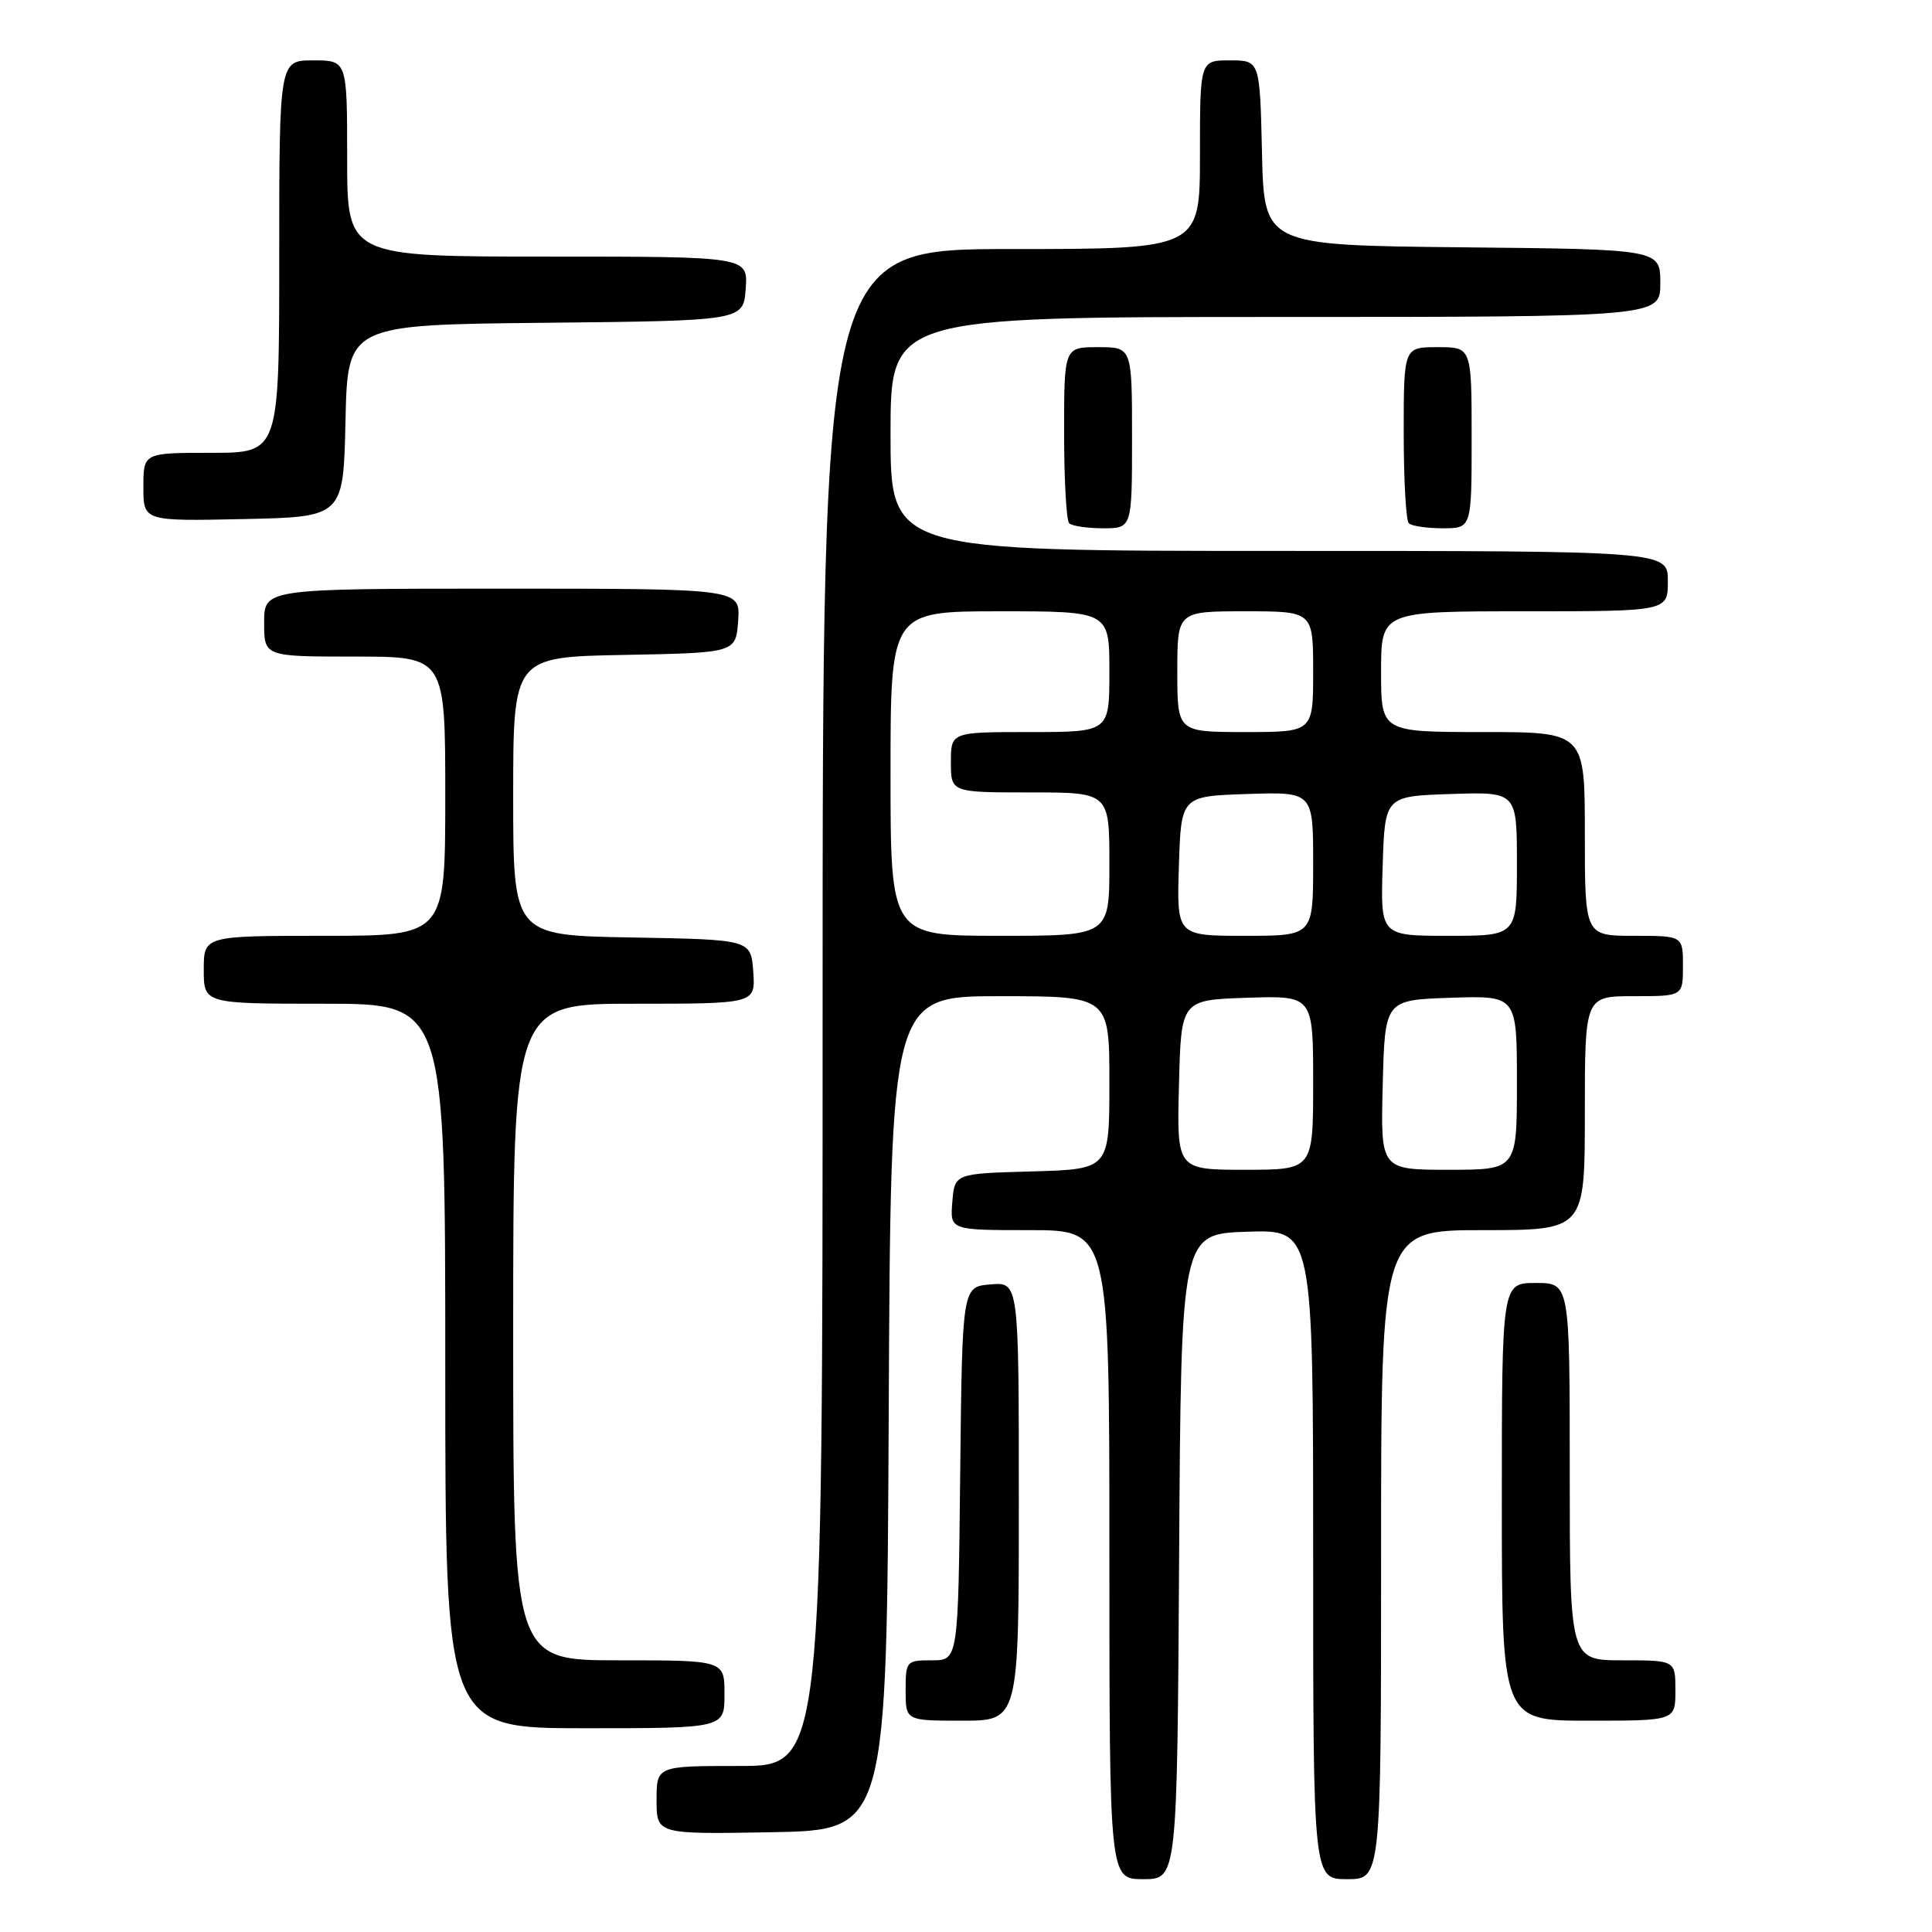 <?xml version="1.0" encoding="UTF-8" standalone="no"?>
<!DOCTYPE svg PUBLIC "-//W3C//DTD SVG 1.1//EN" "http://www.w3.org/Graphics/SVG/1.1/DTD/svg11.dtd" >
<svg xmlns="http://www.w3.org/2000/svg" xmlns:xlink="http://www.w3.org/1999/xlink" version="1.1" viewBox="0 0 256 256">
 <g >
 <path fill="currentColor"
d=" M 156.24 206.25 C 156.50 163.50 156.50 163.50 165.25 163.21 C 174.00 162.92 174.00 162.92 174.00 205.96 C 174.00 249.00 174.00 249.00 178.50 249.00 C 183.00 249.00 183.00 249.00 183.00 206.00 C 183.00 163.00 183.00 163.00 196.50 163.00 C 210.00 163.00 210.00 163.00 210.00 147.50 C 210.00 132.00 210.00 132.00 216.50 132.00 C 223.00 132.00 223.00 132.00 223.00 128.00 C 223.00 124.00 223.00 124.00 216.50 124.00 C 210.00 124.00 210.00 124.00 210.00 110.50 C 210.00 97.00 210.00 97.00 196.50 97.00 C 183.00 97.00 183.00 97.00 183.00 89.00 C 183.00 81.00 183.00 81.00 202.00 81.00 C 221.00 81.00 221.00 81.00 221.00 77.00 C 221.00 73.00 221.00 73.00 169.50 73.00 C 118.00 73.00 118.00 73.00 118.00 57.50 C 118.00 42.00 118.00 42.00 169.00 42.00 C 220.00 42.00 220.00 42.00 220.00 37.52 C 220.00 33.03 220.00 33.03 193.75 32.77 C 167.50 32.50 167.50 32.50 167.22 20.25 C 166.94 8.00 166.94 8.00 162.97 8.00 C 159.00 8.00 159.00 8.00 159.00 20.50 C 159.00 33.00 159.00 33.00 134.00 33.00 C 109.00 33.00 109.00 33.00 109.00 133.50 C 109.00 234.00 109.00 234.00 98.00 234.00 C 87.00 234.00 87.00 234.00 87.00 238.53 C 87.00 243.05 87.00 243.05 102.25 242.78 C 117.50 242.50 117.50 242.50 117.76 187.25 C 118.02 132.00 118.02 132.00 132.51 132.00 C 147.00 132.00 147.00 132.00 147.00 143.47 C 147.00 154.93 147.00 154.93 136.75 155.22 C 126.50 155.50 126.50 155.50 126.19 159.25 C 125.88 163.00 125.88 163.00 136.44 163.00 C 147.00 163.00 147.00 163.00 147.00 206.00 C 147.00 249.00 147.00 249.00 151.49 249.00 C 155.98 249.00 155.98 249.00 156.24 206.25 Z  M 96.00 224.50 C 96.00 220.00 96.00 220.00 82.00 220.00 C 68.00 220.00 68.00 220.00 68.00 176.50 C 68.00 133.00 68.00 133.00 84.06 133.00 C 100.11 133.00 100.11 133.00 99.81 128.75 C 99.50 124.50 99.50 124.50 83.75 124.22 C 68.00 123.95 68.00 123.95 68.00 105.50 C 68.00 87.05 68.00 87.05 82.75 86.78 C 97.50 86.50 97.50 86.50 97.81 82.25 C 98.11 78.00 98.11 78.00 66.56 78.00 C 35.00 78.00 35.00 78.00 35.00 82.50 C 35.00 87.00 35.00 87.00 47.00 87.00 C 59.00 87.00 59.00 87.00 59.00 105.50 C 59.00 124.00 59.00 124.00 43.00 124.00 C 27.00 124.00 27.00 124.00 27.00 128.50 C 27.00 133.00 27.00 133.00 43.00 133.00 C 59.00 133.00 59.00 133.00 59.00 181.00 C 59.00 229.00 59.00 229.00 77.50 229.00 C 96.00 229.00 96.00 229.00 96.00 224.50 Z  M 135.00 198.94 C 135.00 169.88 135.00 169.88 131.25 170.19 C 127.50 170.50 127.50 170.50 127.23 195.25 C 126.97 220.00 126.97 220.00 123.48 220.00 C 120.09 220.00 120.00 220.10 120.00 224.00 C 120.00 228.00 120.00 228.00 127.50 228.00 C 135.00 228.00 135.00 228.00 135.00 198.94 Z  M 222.00 224.00 C 222.00 220.00 222.00 220.00 215.00 220.00 C 208.00 220.00 208.00 220.00 208.00 195.00 C 208.00 170.00 208.00 170.00 203.50 170.00 C 199.00 170.00 199.00 170.00 199.00 199.00 C 199.00 228.00 199.00 228.00 210.50 228.00 C 222.00 228.00 222.00 228.00 222.00 224.00 Z  M 150.00 58.00 C 150.00 46.00 150.00 46.00 145.50 46.00 C 141.00 46.00 141.00 46.00 141.00 57.33 C 141.00 63.57 141.30 68.97 141.67 69.33 C 142.03 69.70 144.06 70.00 146.17 70.00 C 150.00 70.00 150.00 70.00 150.00 58.00 Z  M 195.00 58.00 C 195.00 46.00 195.00 46.00 190.50 46.00 C 186.00 46.00 186.00 46.00 186.00 57.33 C 186.00 63.57 186.30 68.97 186.67 69.33 C 187.03 69.70 189.06 70.00 191.17 70.00 C 195.00 70.00 195.00 70.00 195.00 58.00 Z  M 45.78 55.77 C 46.06 43.03 46.06 43.03 72.28 42.77 C 98.50 42.50 98.50 42.50 98.81 38.25 C 99.11 34.00 99.11 34.00 72.56 34.00 C 46.00 34.00 46.00 34.00 46.00 21.00 C 46.00 8.00 46.00 8.00 41.50 8.00 C 37.00 8.00 37.00 8.00 37.00 34.00 C 37.00 60.00 37.00 60.00 28.00 60.00 C 19.00 60.00 19.00 60.00 19.00 64.53 C 19.00 69.06 19.00 69.06 32.25 68.78 C 45.50 68.50 45.50 68.50 45.78 55.77 Z  M 156.22 143.75 C 156.50 132.50 156.50 132.50 165.25 132.21 C 174.00 131.92 174.00 131.92 174.00 143.46 C 174.00 155.00 174.00 155.00 164.97 155.00 C 155.93 155.00 155.93 155.00 156.22 143.75 Z  M 183.22 143.75 C 183.50 132.50 183.50 132.50 192.25 132.21 C 201.00 131.92 201.00 131.92 201.00 143.46 C 201.00 155.00 201.00 155.00 191.97 155.00 C 182.93 155.00 182.93 155.00 183.22 143.75 Z  M 118.00 102.50 C 118.00 81.00 118.00 81.00 132.50 81.00 C 147.00 81.00 147.00 81.00 147.00 89.00 C 147.00 97.00 147.00 97.00 136.50 97.00 C 126.00 97.00 126.00 97.00 126.00 101.00 C 126.00 105.00 126.00 105.00 136.50 105.00 C 147.00 105.00 147.00 105.00 147.00 114.50 C 147.00 124.00 147.00 124.00 132.50 124.00 C 118.00 124.00 118.00 124.00 118.00 102.50 Z  M 156.21 114.75 C 156.50 105.50 156.50 105.50 165.25 105.21 C 174.00 104.92 174.00 104.92 174.00 114.46 C 174.00 124.00 174.00 124.00 164.96 124.00 C 155.92 124.00 155.92 124.00 156.21 114.75 Z  M 183.21 114.75 C 183.50 105.50 183.50 105.50 192.25 105.21 C 201.00 104.92 201.00 104.92 201.00 114.46 C 201.00 124.00 201.00 124.00 191.96 124.00 C 182.92 124.00 182.92 124.00 183.21 114.75 Z  M 156.00 89.00 C 156.00 81.00 156.00 81.00 165.00 81.00 C 174.00 81.00 174.00 81.00 174.00 89.00 C 174.00 97.00 174.00 97.00 165.00 97.00 C 156.00 97.00 156.00 97.00 156.00 89.00 Z "/>
</g>
</svg>